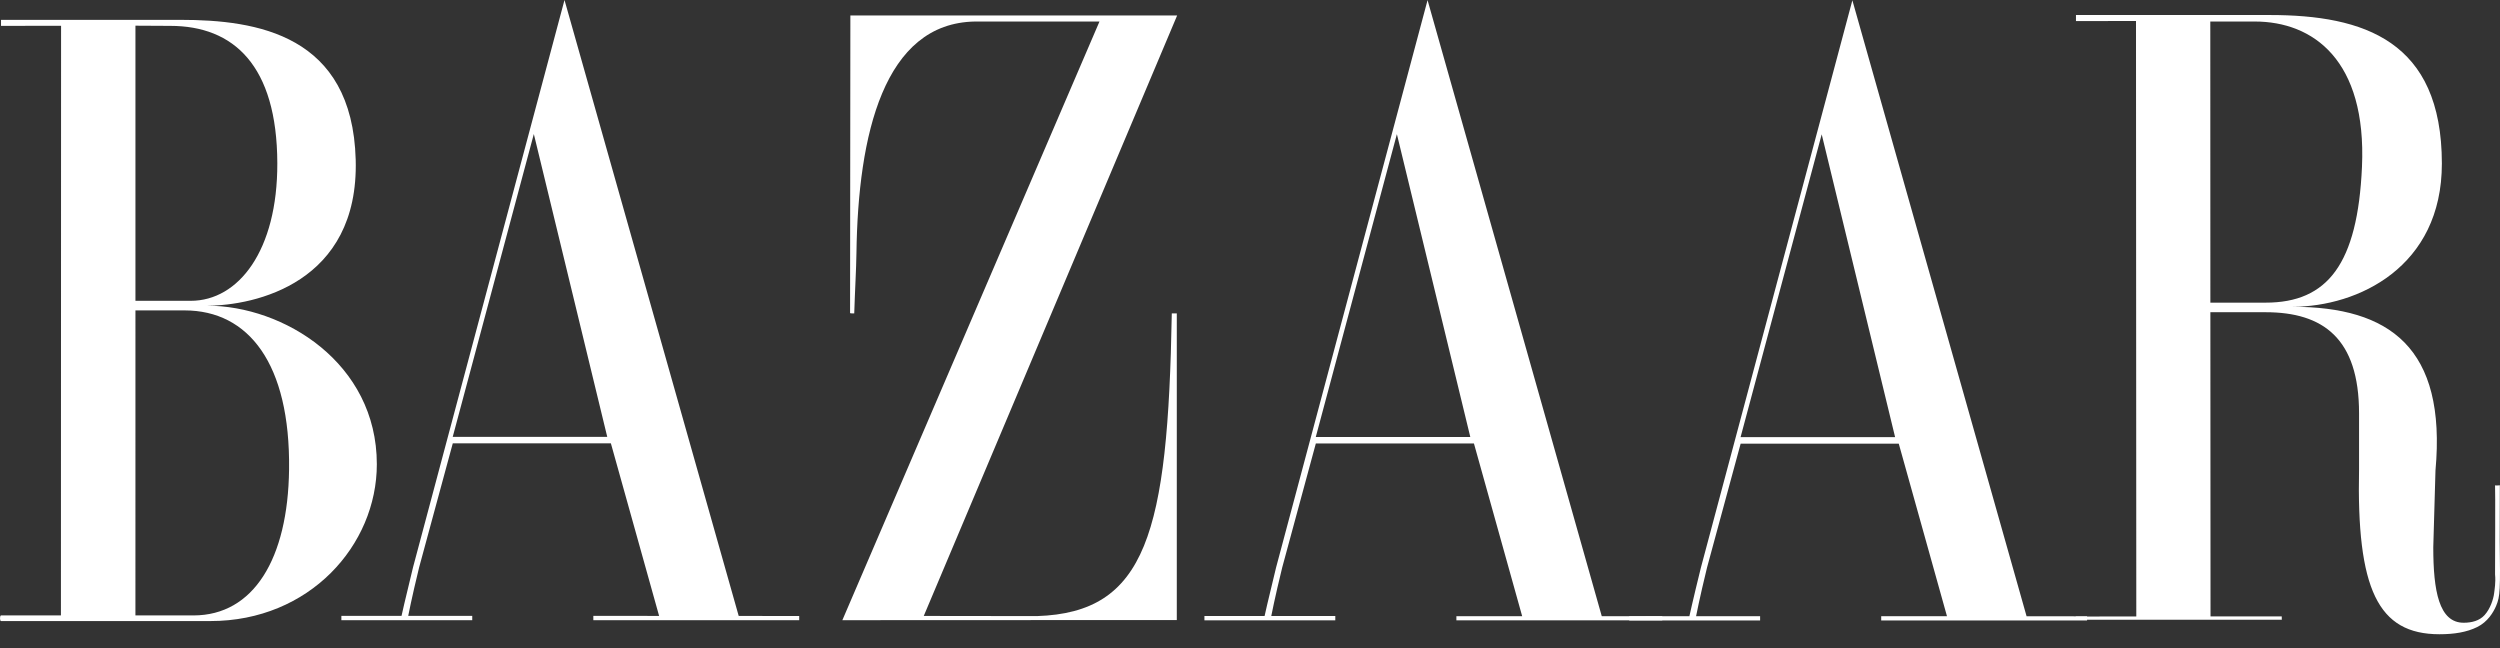 <svg xmlns="http://www.w3.org/2000/svg" width="135" height="35" viewBox="0 0 135 35" fill="none">
<rect x="0" y="0" width="135" height="35" fill="#333333" stroke="none"/>
<path fill-rule="evenodd" clip-rule="evenodd" d="M9.967 16.762H7.314L7.313 33.233H10.446C13.688 33.233 15.552 30.184 15.61 25.345C15.678 19.645 13.43 16.762 9.967 16.762ZM9.193 1.397L7.314 1.387V16.244H10.298C12.878 16.244 14.99 13.536 14.975 8.81C14.959 3.534 12.62 1.397 9.193 1.397ZM11.367 33.537H0.055C-0.018 33.537 -0.018 33.233 0.055 33.233H3.29L3.298 1.392L0.055 1.397V1.072H9.746C13.873 1.072 19.024 1.872 19.208 8.626C19.39 15.284 13.757 16.507 11.178 16.507C15.305 16.507 20.349 19.587 20.349 25.068C20.349 29.444 16.71 33.537 11.367 33.537" fill="white"/>
<path fill-rule="evenodd" clip-rule="evenodd" d="M28.827 7.237L24.447 23.59H32.791L28.827 7.237ZM32.04 33.49V33.257L35.592 33.259L32.988 23.941H24.45L22.634 30.634C22.229 32.292 22.044 33.257 22.044 33.257H25.501V33.49H18.434V33.257H21.683C21.683 33.257 21.862 32.431 22.304 30.634L30.483 4.9434e-05L39.89 33.261L43.157 33.264V33.49H32.04V33.49Z" fill="white"/>
<path fill-rule="evenodd" clip-rule="evenodd" d="M45.487 33.49L59.372 1.162H52.659C47.724 1.237 46.333 7.274 46.248 13.671C46.237 14.527 46.168 15.656 46.129 16.922C46.129 16.922 45.904 16.935 45.904 16.9L45.92 0.835H63.566L49.883 33.261L55.997 33.269C61.897 33.077 63.068 28.809 63.277 16.925H63.547V33.482L45.487 33.49V33.49Z" fill="white"/>
<path fill-rule="evenodd" clip-rule="evenodd" d="M121.755 1.162H119.356L119.36 16.343H122.344C125.697 16.343 127.313 14.248 127.547 9.009C127.803 3.258 124.923 1.162 121.755 1.162ZM133.774 33.858C133.208 34.139 132.528 34.249 131.732 34.249C128.397 34.249 127.254 31.801 127.389 25.314V22.32C127.389 18.267 125.44 16.86 122.344 16.86H119.36L119.368 33.284H123.214L123.217 33.466H112.102L112.092 33.293L115.36 33.288L115.344 1.133L112.102 1.139V0.811H122.566C127.65 0.811 131.854 2.199 131.861 8.825C131.867 14.426 127.324 16.566 123.786 16.566C129.019 16.566 132.121 18.758 131.516 25.406L131.397 29.551C131.397 31.9 131.703 33.635 133.046 33.628C133.473 33.626 133.887 33.525 134.169 33.213C134.471 32.879 134.644 32.362 134.683 32.032C134.703 31.861 134.777 31.46 134.733 31.015C134.733 31.015 134.752 26.23 134.733 26.207C134.747 26.226 134.992 26.207 134.992 26.207L134.986 29.189C135.017 31.86 135.014 32.187 134.79 32.72C134.642 33.069 134.332 33.582 133.774 33.858" fill="white"/>
<path fill-rule="evenodd" clip-rule="evenodd" d="M75.432 7.244L71.052 23.597H79.396L75.432 7.244ZM78.645 33.497V33.274L82.198 33.276L79.593 23.948H71.055L69.24 30.642C68.834 32.3 68.649 33.264 68.649 33.264H72.106V33.497H65.039V33.264H68.288C68.288 33.264 68.467 32.438 68.909 30.642L77.088 0.007L86.495 33.273L89.763 33.276V33.497H78.645V33.497Z" fill="white"/>
<path fill-rule="evenodd" clip-rule="evenodd" d="M98.372 7.253L93.991 23.606H102.336L98.372 7.253ZM101.585 33.506V33.273L105.137 33.275L102.533 23.957H93.995L92.179 30.651C91.774 32.309 91.589 33.273 91.589 33.273H95.046V33.506H87.979V33.278L91.228 33.273C91.228 33.273 91.406 32.447 91.849 30.651L100.028 0.016L109.435 33.277L112.702 33.281V33.506H101.585V33.506Z" fill="white"/>
</svg>